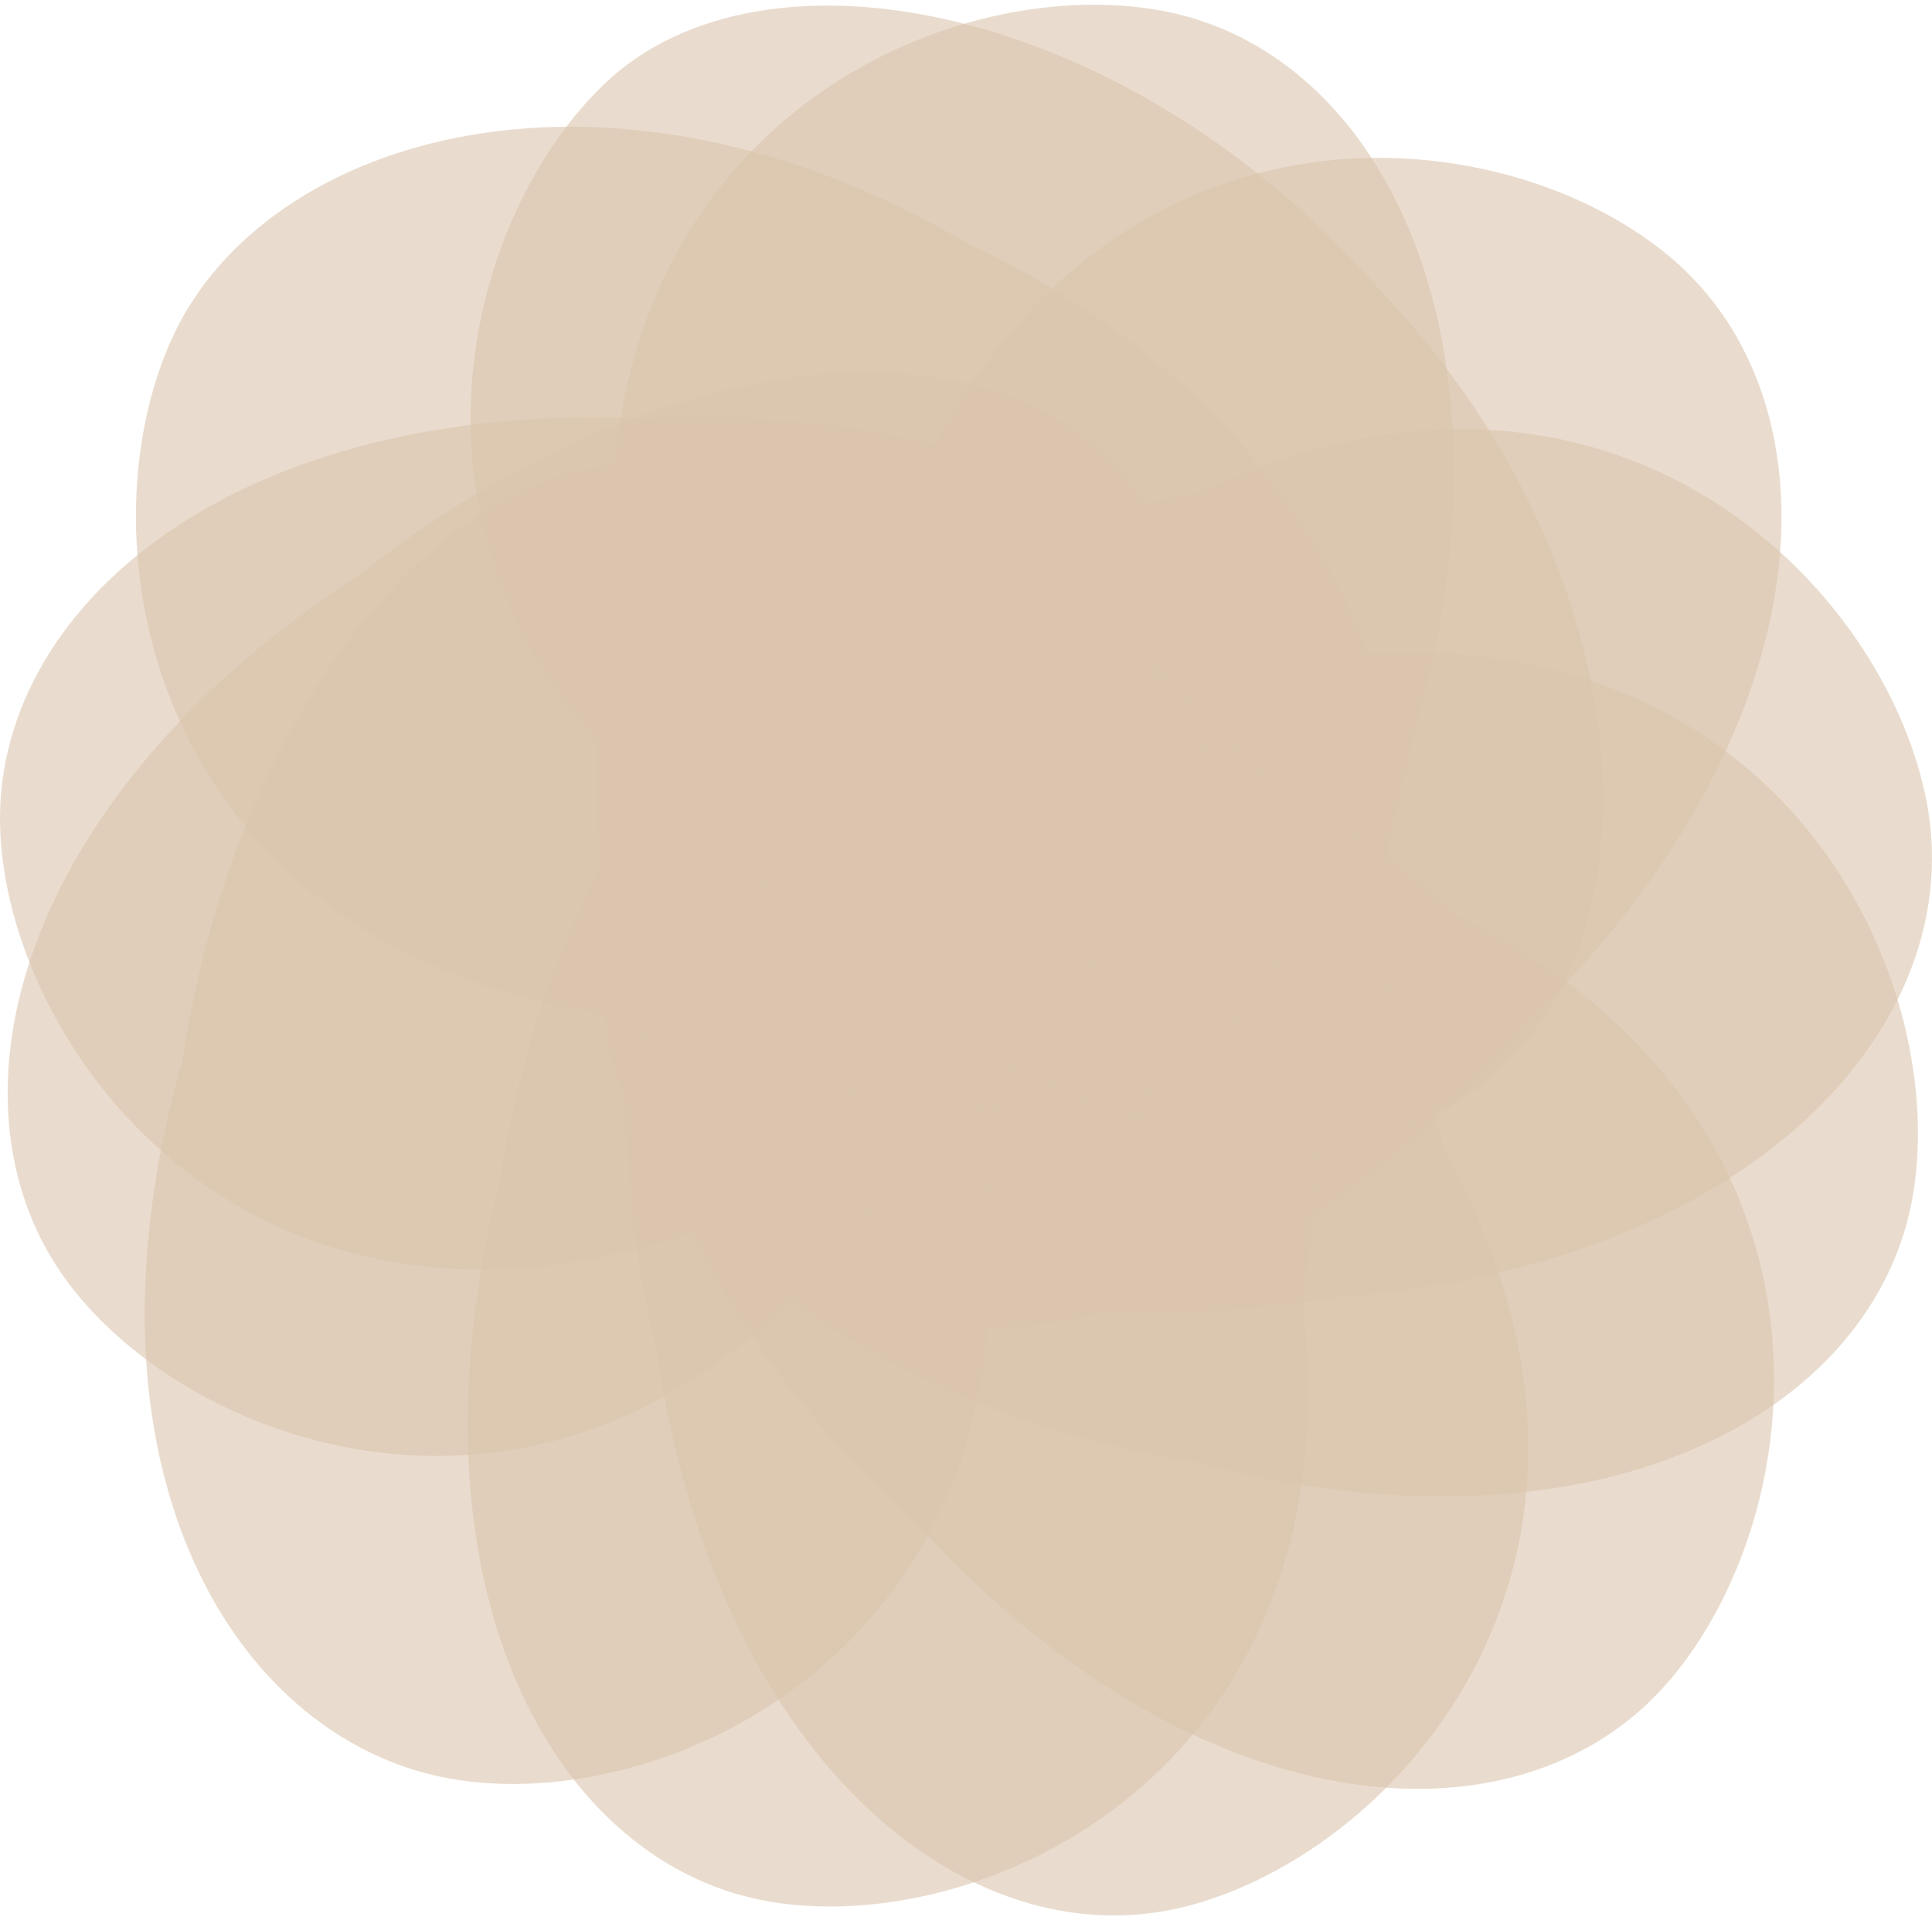 <svg width="377" height="374" viewBox="0 0 377 374" fill="none" xmlns="http://www.w3.org/2000/svg">
<path d="M275.65 144.446C262.505 214.727 216.982 265.12 173.973 257.002C130.963 248.883 106.753 185.328 119.898 115.048C112.753 26.039 183.956 -5.982 226.966 2.136C269.976 10.254 298.349 66.675 275.65 144.446Z" fill="#DBC5AE" fill-opacity="0.6"/>
<path d="M299.434 198.147C253.94 253.148 189.775 274.959 156.116 246.863C122.457 218.766 132.05 151.403 177.544 96.402C214.367 15.127 292.087 21.911 325.746 50.007C359.405 78.103 356.901 141.265 299.434 198.147Z" fill="#DBC5AE" fill-opacity="0.6"/>
<path d="M260.394 253.11C190.244 265.255 127.351 239.98 119.918 196.656C112.486 153.332 163.329 108.365 233.479 96.22C314.021 58.439 368.737 114.301 376.169 157.625C383.602 200.949 340.866 247.347 260.394 253.11Z" fill="#DBC5AE" fill-opacity="0.6"/>
<path d="M233.04 285.219C162.758 273.863 111.418 229.47 118.367 186.065C125.317 142.661 187.925 116.68 258.206 128.036C346.591 118.524 380.325 189.189 373.375 232.593C366.425 275.998 311.026 305.973 233.04 285.219Z" fill="#DBC5AE" fill-opacity="0.6"/>
<path d="M178.498 296.888C125.498 249.149 106.217 183.915 135.431 151.183C164.646 118.451 231.294 130.616 284.294 178.354C363.756 218.378 354.084 296.143 324.869 328.875C295.654 361.607 232.919 356.718 178.498 296.888Z" fill="#DBC5AE" fill-opacity="0.6"/>
<path d="M128.015 262.803C110.96 193.375 131.577 128.554 174.065 118.021C216.553 107.488 264.822 155.232 281.877 224.66C325.126 302.675 273.556 361.479 231.069 372.012C188.581 382.545 139.469 343.027 128.015 262.803Z" fill="#DBC5AE" fill-opacity="0.6"/>
<path d="M97.483 230.733C108.068 160.017 151.731 107.99 195.007 114.527C238.283 121.065 264.784 183.69 254.199 254.406C264.571 343.093 194.577 377.702 151.301 371.165C108.026 364.628 77.623 309.284 97.483 230.733Z" fill="#DBC5AE" fill-opacity="0.6"/>
<path d="M35.618 206.829C46.203 136.114 89.866 84.087 133.142 90.624C176.417 97.161 202.919 159.787 192.334 230.502C202.705 319.19 132.712 353.799 89.436 347.262C46.16 340.724 12.816 286.587 35.618 206.829Z" fill="#DBC5AE" fill-opacity="0.6"/>
<path d="M70.465 111.925C126.323 67.598 193.597 59.629 220.724 94.126C247.851 128.624 224.56 192.524 168.701 236.852C115.901 308.689 41.271 285.861 14.144 251.364C-12.983 216.866 2.504 155.599 70.465 111.925Z" fill="#DBC5AE" fill-opacity="0.6"/>
<path d="M126.274 81.676C197.361 77.944 256.841 110.509 259.125 154.412C261.409 198.315 205.633 236.93 134.545 240.663C50.123 268.618 2.362 206.651 0.078 162.748C-2.206 118.846 45.688 77.846 126.274 81.676Z" fill="#DBC5AE" fill-opacity="0.6"/>
<path d="M188.895 47.553C253.53 77.514 285.069 139.755 266.734 179.673C248.398 219.592 181.137 227.663 116.502 197.703C28.835 182.937 15.304 105.755 33.639 65.837C51.974 25.919 119.36 6.456 188.895 47.553Z" fill="#DBC5AE" fill-opacity="0.6"/>
<path d="M268.959 56.251C318.331 107.766 325.189 177.266 293.664 207.758C262.138 238.249 196.557 221.207 147.185 169.692C70.859 123.922 86.183 47.079 117.708 16.587C149.234 -13.904 220.724 1.258 268.959 56.251Z" fill="#DBC5AE" fill-opacity="0.6"/>
</svg>
